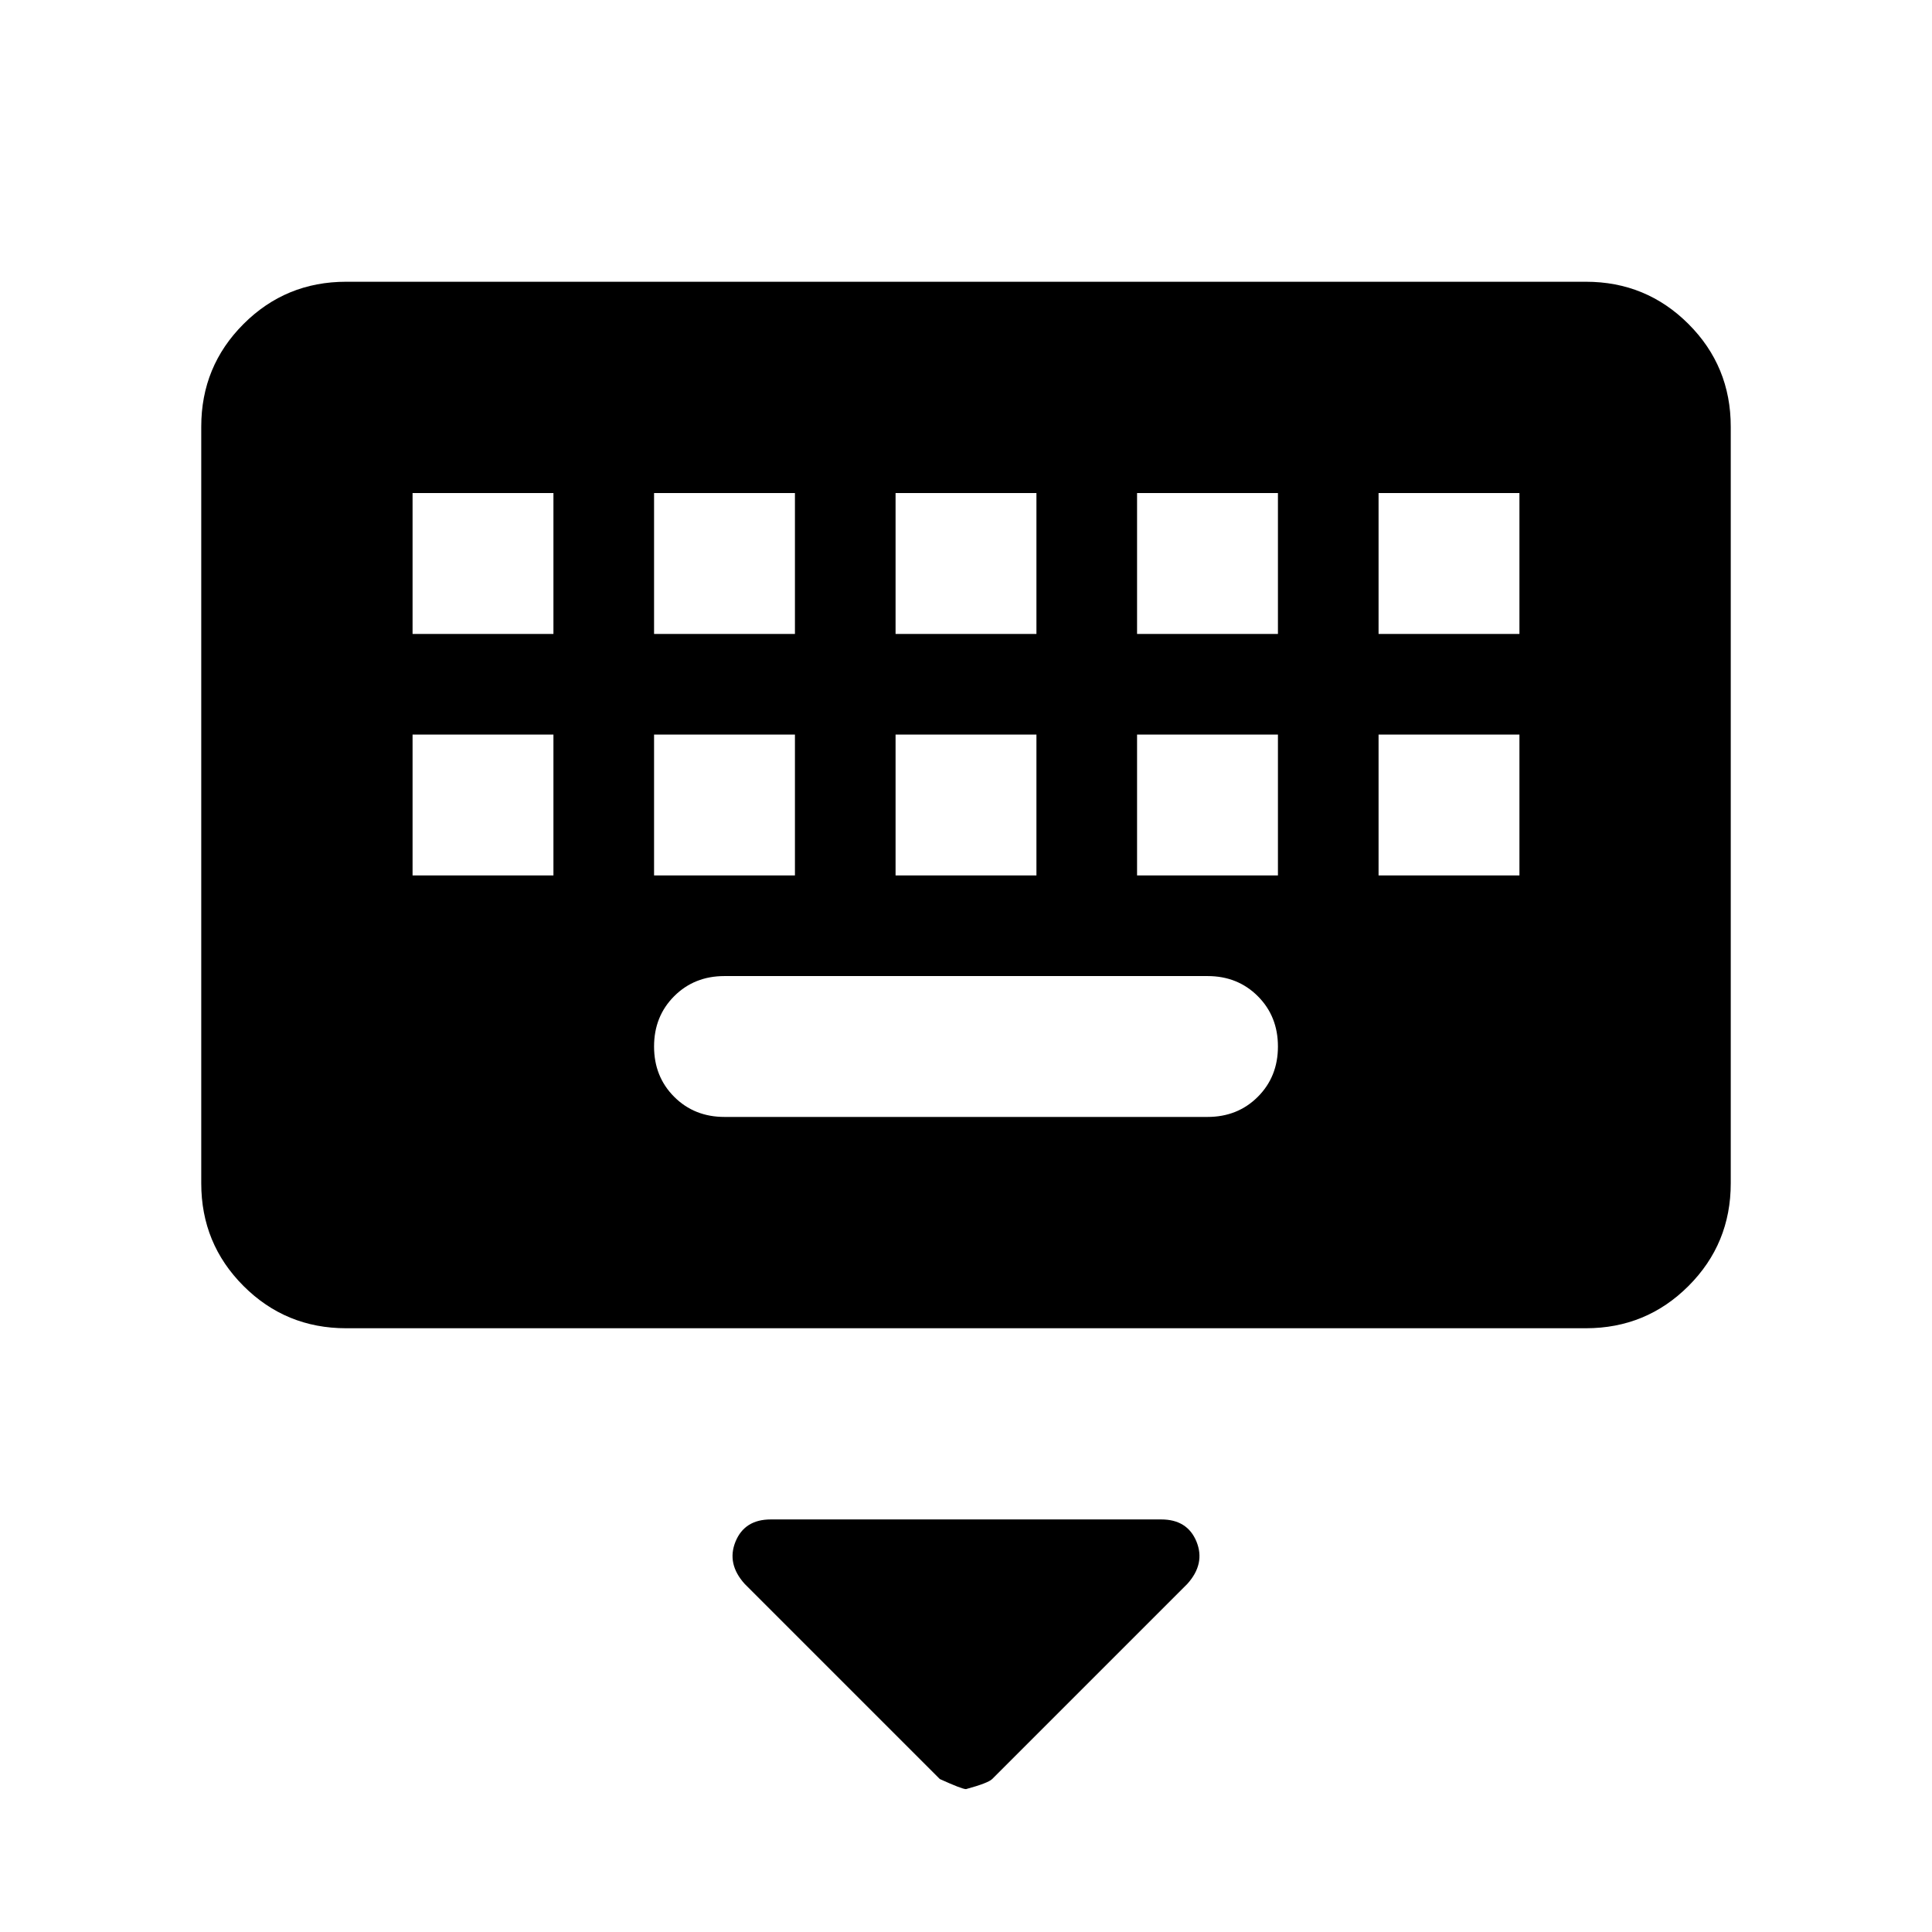 <svg xmlns="http://www.w3.org/2000/svg" height="24" width="24"><path d="M4.3 16.5Q3.55 16.5 3.025 15.975Q2.5 15.45 2.5 14.7V5.3Q2.5 4.55 3.025 4.025Q3.55 3.5 4.3 3.5H19.7Q20.45 3.5 20.975 4.025Q21.5 4.55 21.5 5.3V14.7Q21.5 15.45 20.975 15.975Q20.45 16.5 19.7 16.5ZM11.125 7.875H12.875V6.125H11.125ZM11.125 10.875H12.875V9.125H11.125ZM8.125 7.875H9.875V6.125H8.125ZM8.125 10.875H9.875V9.125H8.125ZM5.125 10.875H6.875V9.125H5.125ZM5.125 7.875H6.875V6.125H5.125ZM9 13.875H15Q15.375 13.875 15.625 13.625Q15.875 13.375 15.875 13Q15.875 12.625 15.625 12.375Q15.375 12.125 15 12.125H9Q8.625 12.125 8.375 12.375Q8.125 12.625 8.125 13Q8.125 13.375 8.375 13.625Q8.625 13.875 9 13.875ZM14.125 10.875H15.875V9.125H14.125ZM14.125 7.875H15.875V6.125H14.125ZM17.125 10.875H18.875V9.125H17.125ZM17.125 7.875H18.875V6.125H17.125ZM12 22.225Q11.95 22.225 11.675 22.1L9.25 19.675Q9.025 19.425 9.137 19.15Q9.25 18.875 9.575 18.875H14.425Q14.75 18.875 14.863 19.15Q14.975 19.425 14.75 19.675L12.325 22.1Q12.275 22.15 12 22.225Z"/></svg>